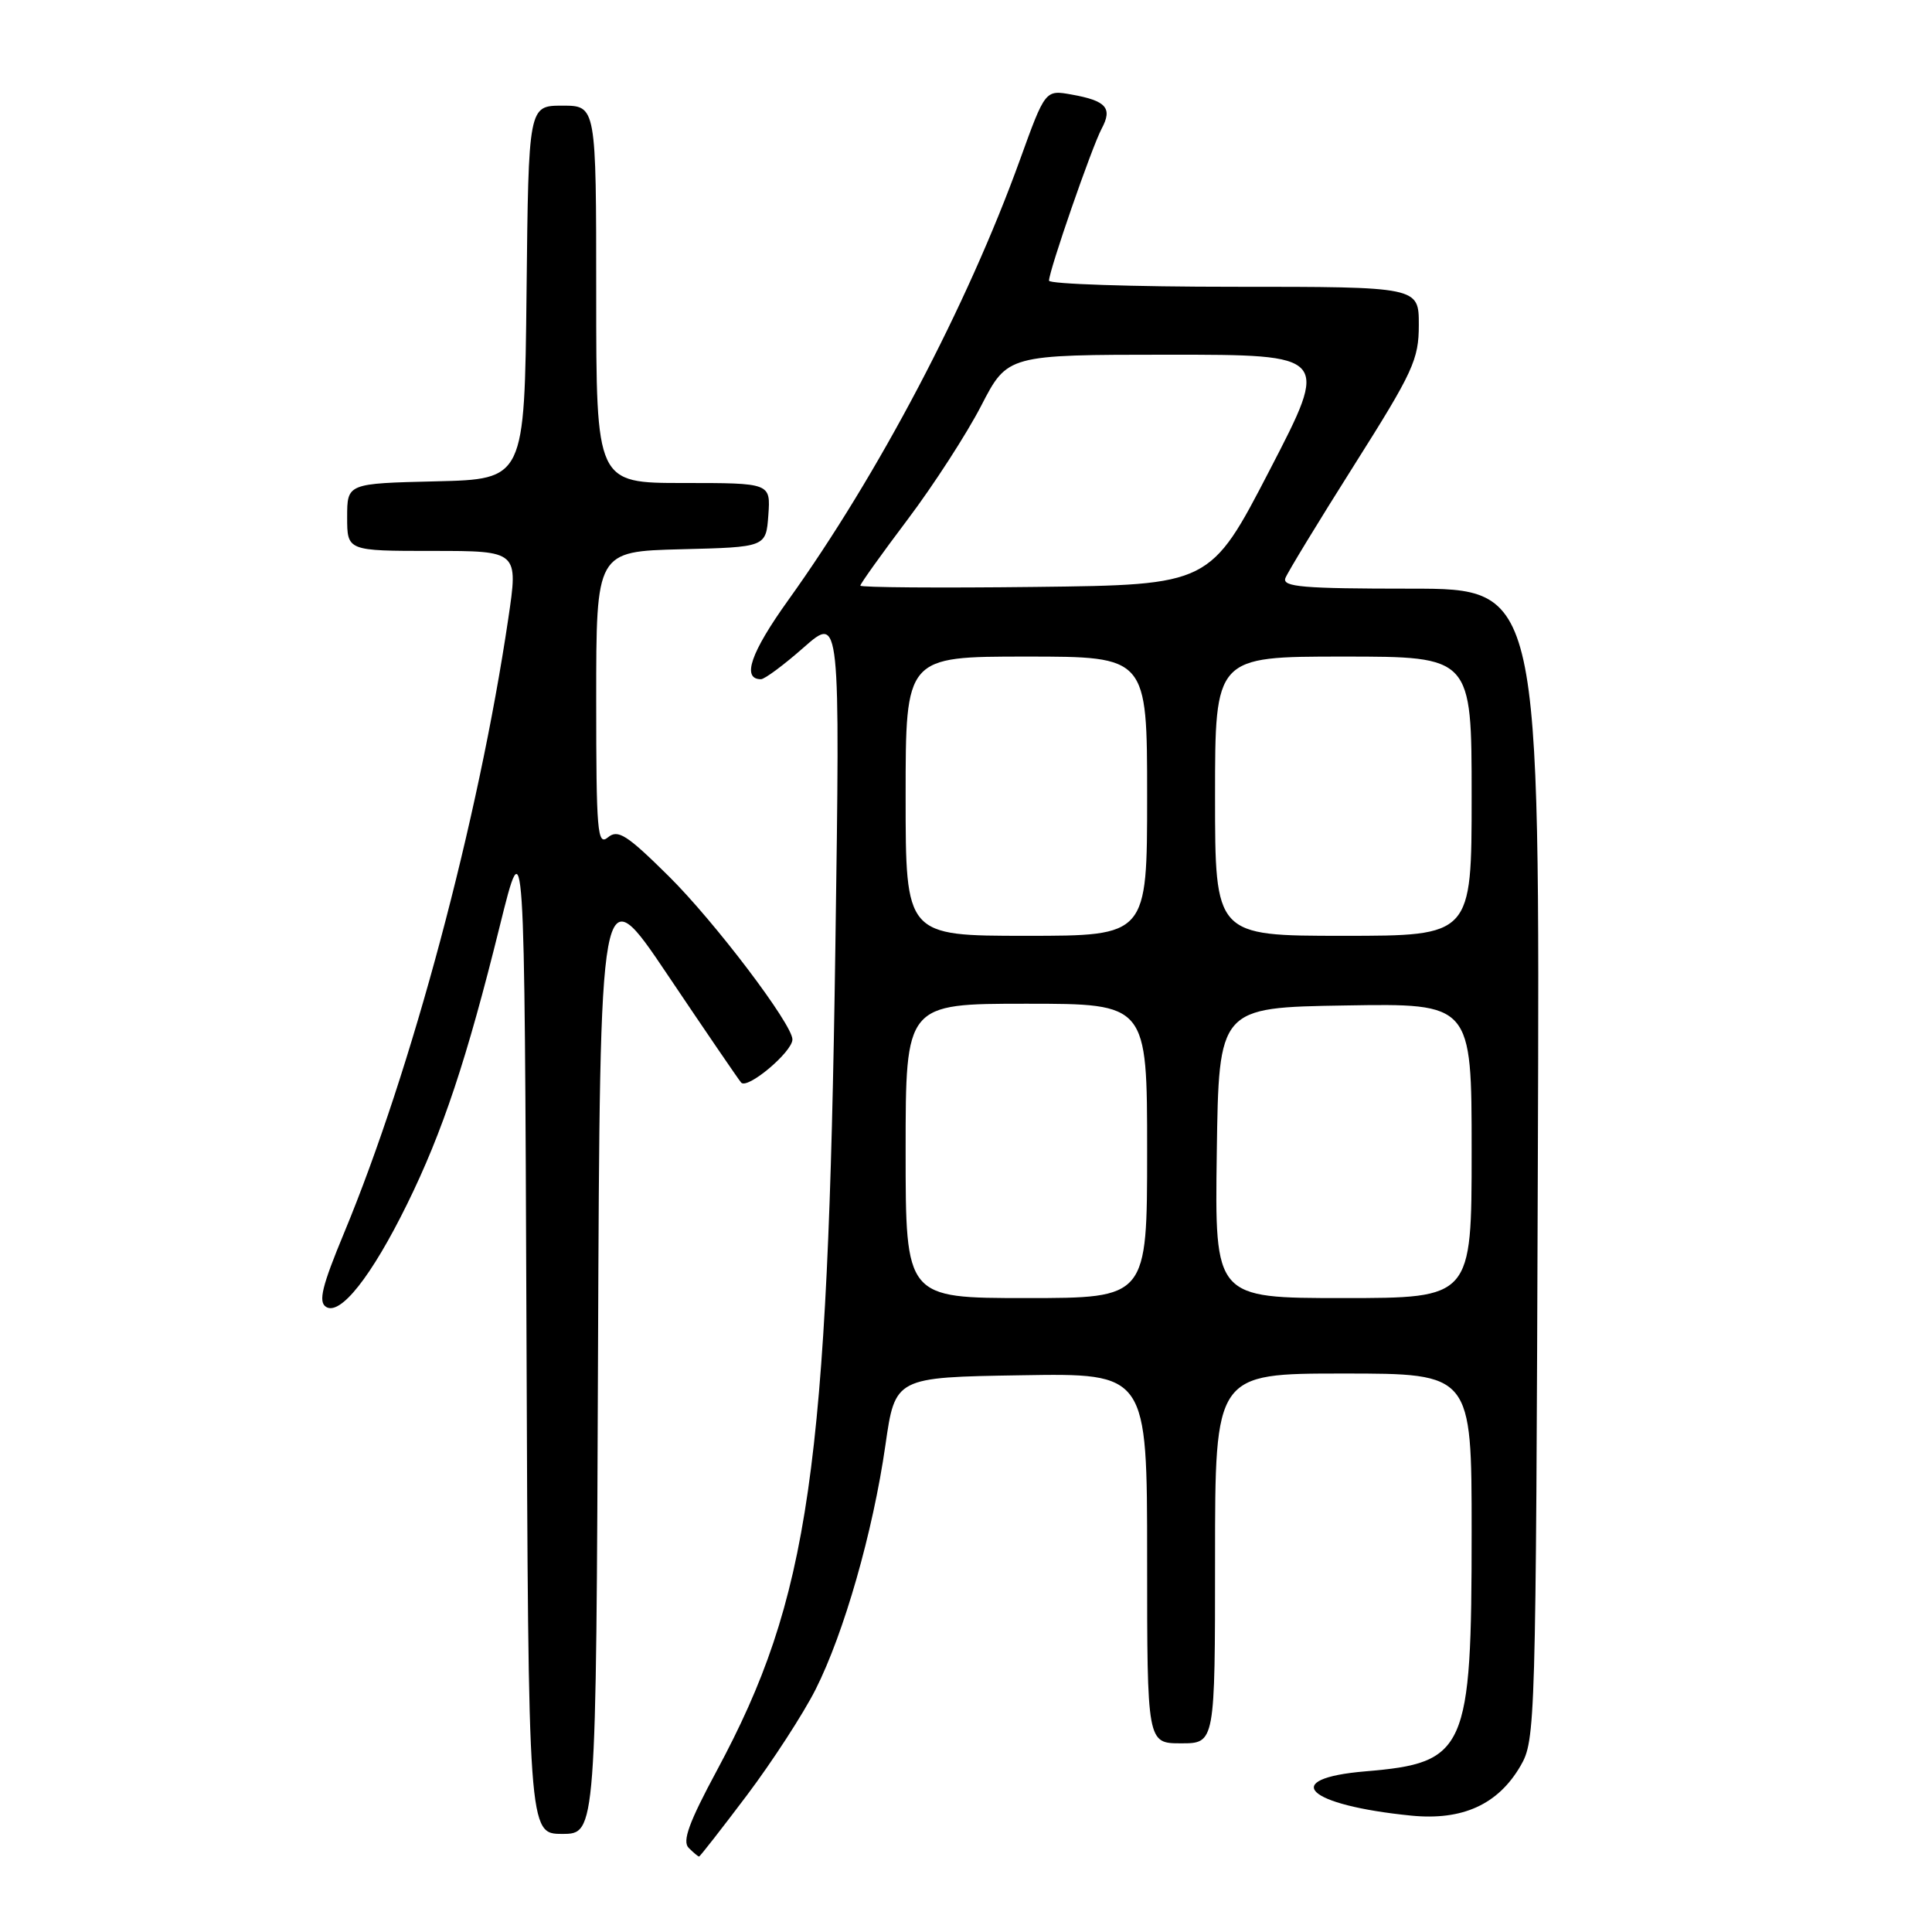 <?xml version="1.0" encoding="UTF-8" standalone="no"?>
<!DOCTYPE svg PUBLIC "-//W3C//DTD SVG 1.1//EN" "http://www.w3.org/Graphics/SVG/1.1/DTD/svg11.dtd" >
<svg xmlns="http://www.w3.org/2000/svg" xmlns:xlink="http://www.w3.org/1999/xlink" version="1.1" viewBox="0 0 256 256">
 <g >
 <path fill="currentColor"
d=" M 98.98 237.87 C 102.34 233.40 106.43 227.10 108.06 223.88 C 111.84 216.39 115.67 203.00 117.32 191.50 C 118.61 182.50 118.61 182.50 135.30 182.23 C 152.00 181.95 152.00 181.95 152.00 206.48 C 152.00 231.00 152.00 231.00 156.50 231.00 C 161.00 231.00 161.00 231.00 161.00 206.50 C 161.00 182.00 161.00 182.00 178.00 182.00 C 195.00 182.00 195.00 182.00 195.00 202.98 C 195.00 231.99 194.29 233.59 180.95 234.71 C 169.44 235.67 173.07 239.19 187.00 240.58 C 193.78 241.25 198.50 239.11 201.47 234.00 C 203.46 230.58 203.51 228.85 203.77 154.25 C 204.05 78.00 204.05 78.00 186.92 78.00 C 172.63 78.00 169.88 77.77 170.32 76.60 C 170.62 75.83 174.72 69.09 179.43 61.64 C 187.26 49.25 188.00 47.65 188.00 43.04 C 188.00 38.00 188.00 38.00 163.50 38.00 C 150.03 38.00 139.00 37.63 139.00 37.19 C 139.00 35.86 144.68 19.47 145.98 17.04 C 147.44 14.31 146.59 13.35 142.00 12.53 C 138.50 11.90 138.50 11.90 135.14 21.20 C 128.17 40.49 116.38 62.89 104.42 79.56 C 99.47 86.47 98.25 90.00 100.83 90.00 C 101.32 90.00 103.88 88.10 106.52 85.77 C 111.32 81.55 111.32 81.55 110.69 125.52 C 109.70 194.76 107.25 211.79 94.99 234.60 C 91.29 241.47 90.38 243.98 91.25 244.85 C 91.88 245.48 92.50 246.00 92.63 246.00 C 92.75 246.00 95.61 242.34 98.98 237.87 Z  M 79.24 179.42 C 79.50 115.84 79.50 115.84 88.46 129.17 C 93.39 136.50 97.77 142.92 98.20 143.44 C 99.01 144.42 105.00 139.38 105.00 137.73 C 105.00 135.72 94.67 122.09 88.59 116.08 C 83.05 110.60 81.88 109.85 80.55 110.96 C 79.16 112.11 79.00 110.26 79.00 92.66 C 79.00 73.07 79.00 73.07 90.25 72.78 C 101.50 72.50 101.50 72.50 101.81 68.25 C 102.11 64.00 102.11 64.00 90.56 64.00 C 79.00 64.00 79.00 64.00 79.00 39.00 C 79.00 14.00 79.00 14.00 74.52 14.00 C 70.03 14.00 70.03 14.00 69.77 38.75 C 69.50 63.50 69.50 63.50 57.75 63.78 C 46.00 64.06 46.00 64.06 46.00 68.53 C 46.00 73.00 46.00 73.00 57.34 73.00 C 68.68 73.00 68.68 73.00 67.35 81.97 C 63.39 108.72 54.54 141.82 45.58 163.40 C 42.67 170.41 42.16 172.49 43.19 173.16 C 45.08 174.39 49.23 169.14 53.95 159.54 C 58.65 149.98 61.84 140.42 66.24 122.64 C 69.50 109.50 69.50 109.50 69.76 176.25 C 70.01 243.00 70.01 243.00 74.50 243.00 C 78.99 243.00 78.99 243.00 79.24 179.42 Z  M 120.00 152.50 C 120.00 133.00 120.00 133.00 136.00 133.00 C 152.00 133.00 152.00 133.00 152.00 152.50 C 152.00 172.00 152.00 172.00 136.00 172.00 C 120.00 172.00 120.00 172.00 120.00 152.50 Z  M 161.23 152.75 C 161.50 133.50 161.50 133.50 178.25 133.23 C 195.00 132.95 195.00 132.95 195.00 152.48 C 195.00 172.00 195.00 172.00 177.98 172.00 C 160.96 172.00 160.96 172.00 161.23 152.75 Z  M 120.00 105.50 C 120.00 87.00 120.00 87.00 136.00 87.00 C 152.00 87.00 152.00 87.00 152.00 105.50 C 152.00 124.00 152.00 124.00 136.00 124.00 C 120.00 124.00 120.00 124.00 120.00 105.50 Z  M 161.00 105.50 C 161.00 87.00 161.00 87.00 178.00 87.00 C 195.00 87.00 195.00 87.00 195.00 105.50 C 195.00 124.00 195.00 124.00 178.00 124.00 C 161.00 124.00 161.00 124.00 161.00 105.50 Z  M 114.00 77.60 C 114.00 77.35 116.82 73.41 120.27 68.83 C 123.72 64.25 128.11 57.46 130.02 53.75 C 133.50 47.01 133.50 47.01 154.83 47.00 C 176.16 47.00 176.16 47.00 168.26 62.25 C 160.36 77.50 160.36 77.50 137.18 77.77 C 124.43 77.92 114.00 77.84 114.00 77.60 Z "/>
</g>
</svg>